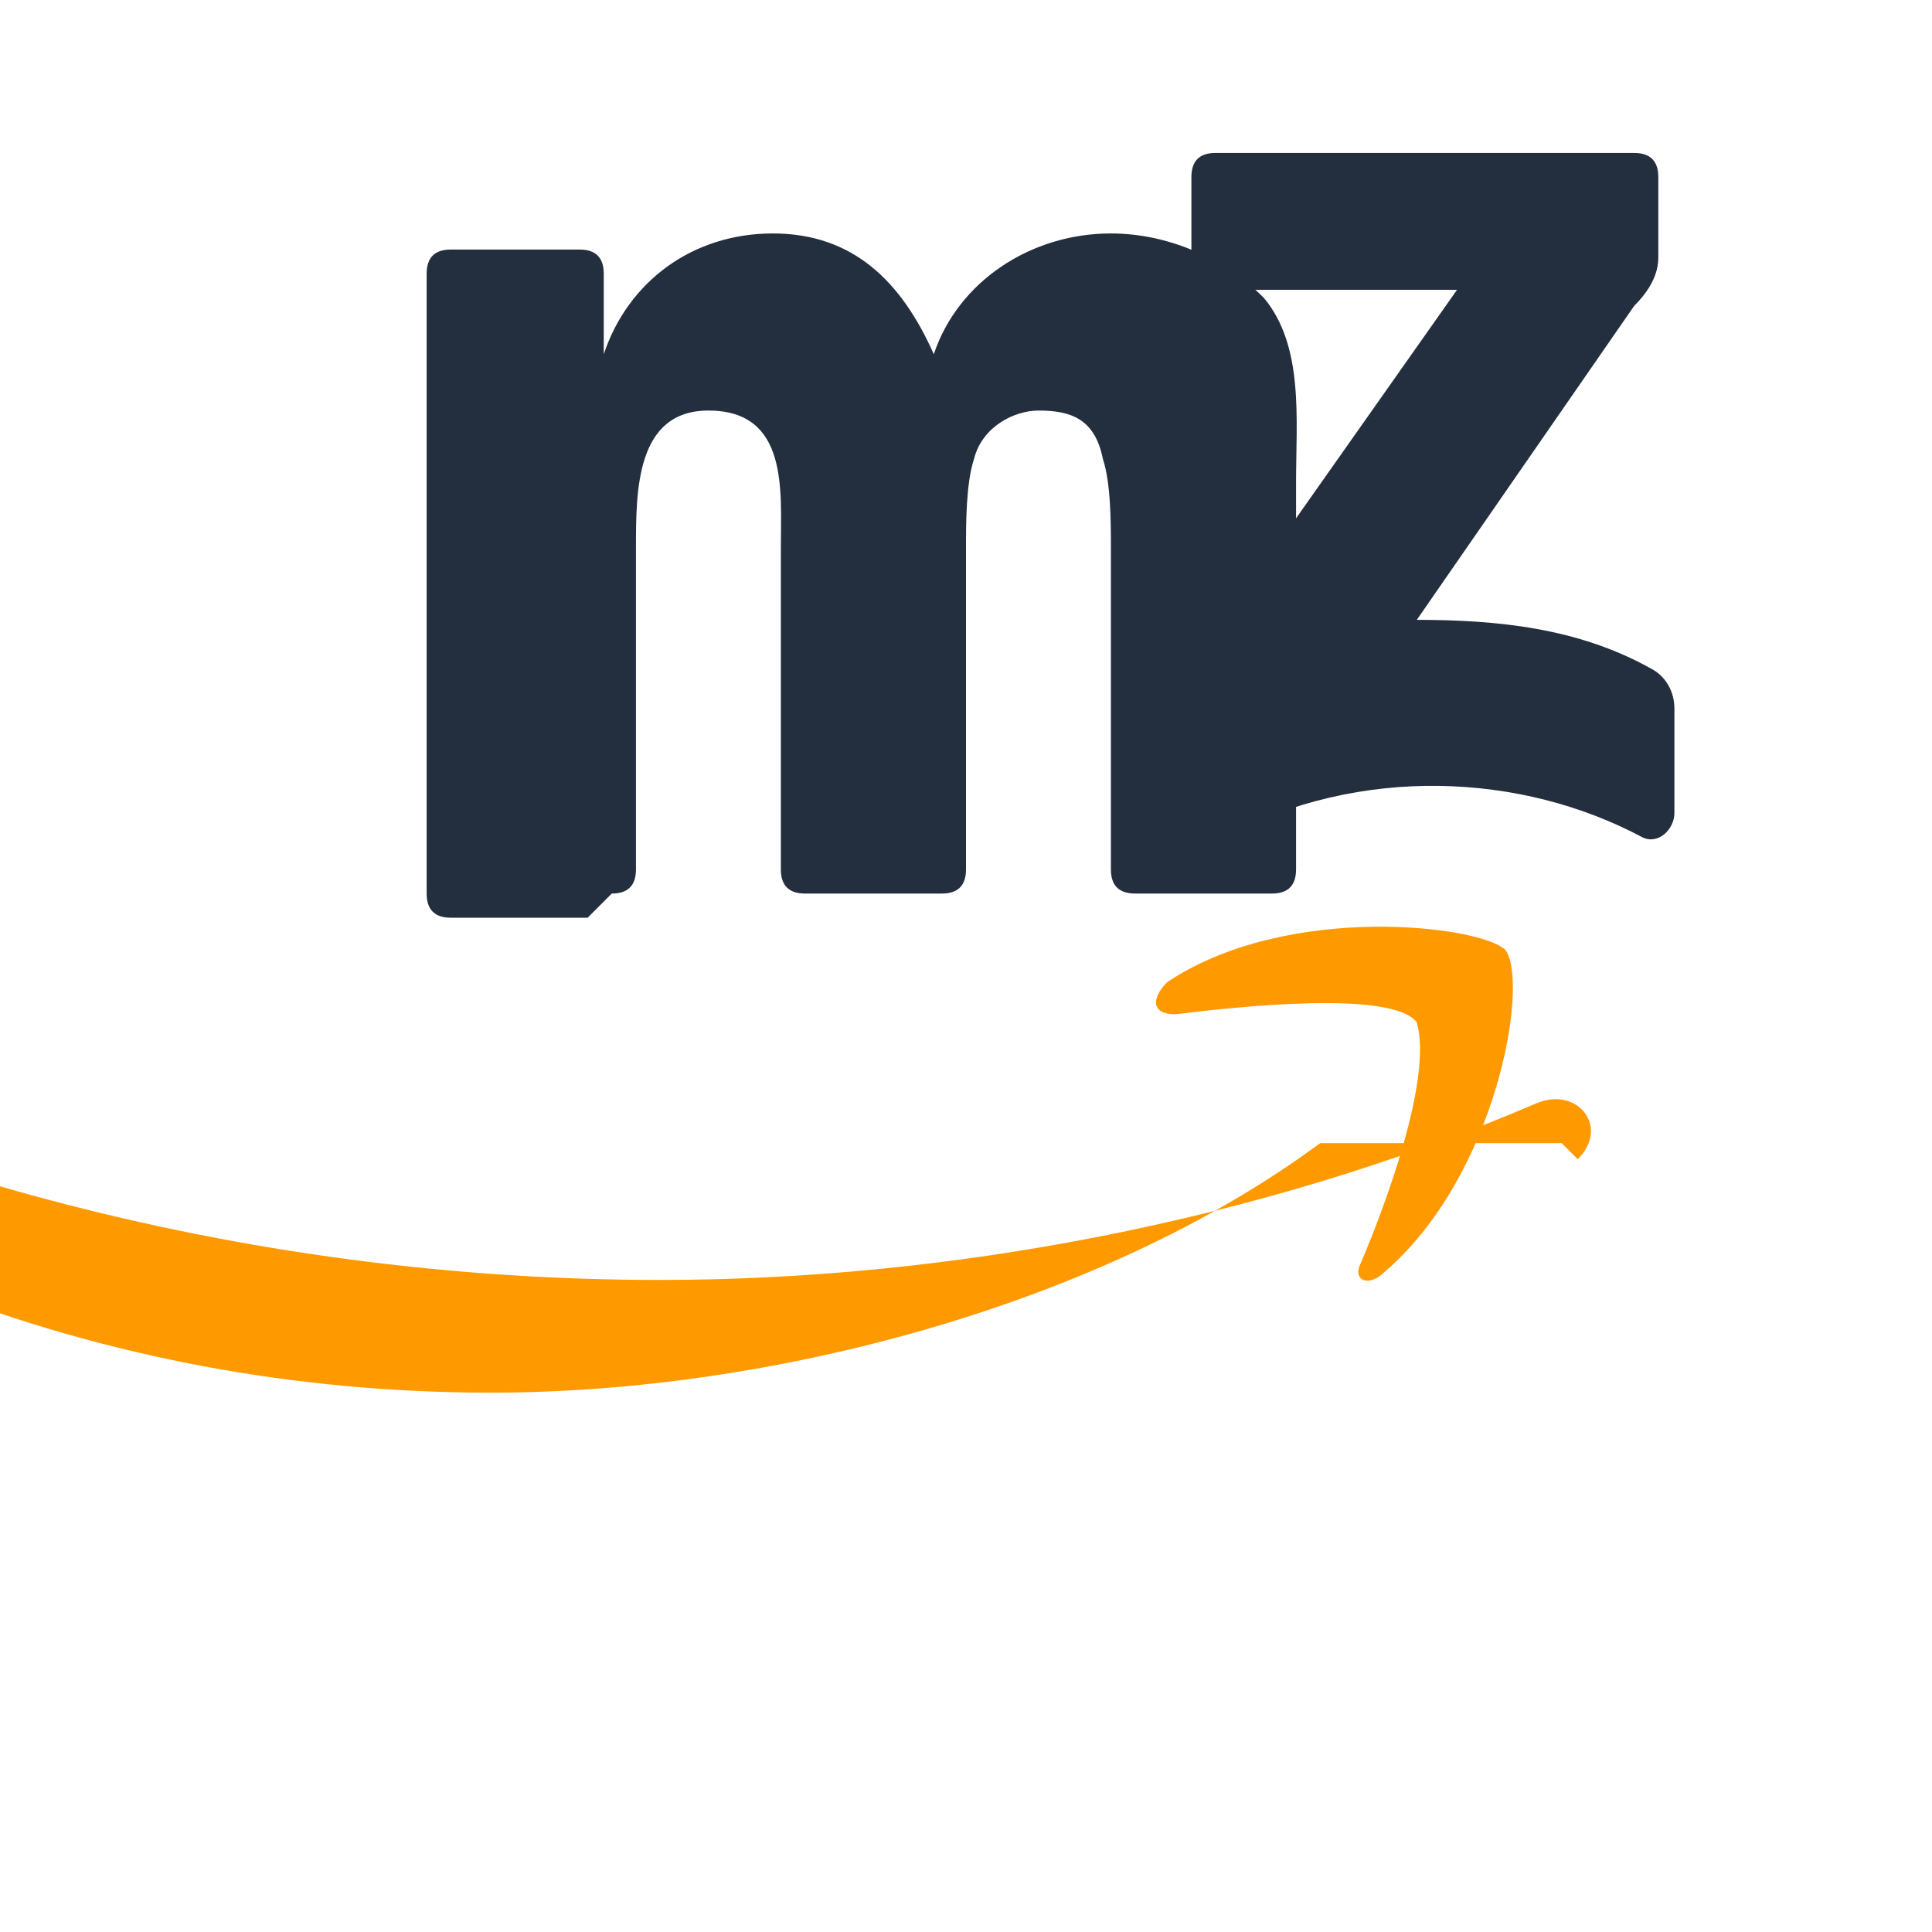 <svg width="24" height="24" viewBox="0 0 24 24" fill="none" xmlns="http://www.w3.org/2000/svg">
  <path d="M16.4 14.2c-2.7 2-6.8 3.1-10.3 3.1-4.9 0-9.3-1.8-12.6-4.8-.3-.2-.0-.6.3-.4 4.1 2.4 9.2 3.8 14.4 3.8 3.5 0 7.4-.7 10.9-2.2.5-.2.9.3.5.7l-.2-.2z" fill="#FF9900"/>
  <path d="M17.6 12.7c-.3-.4-2.2-.2-3.0-.1-.3.0-.3-.2-.1-.4 1.5-1.0 3.9-.7 4.2-.4.3.4-.1 2.8-1.5 4.0-.2.2-.4.1-.3-.1.3-.7.9-2.3.7-3.0z" fill="#FF9900"/>
  <path d="M14.8 3.4v-1.2c0-.2.1-.3.3-.3h5.2c.2 0 .3.1.3.3v1c0 .2-.1.4-.3.6l-2.7 3.9c1.0-.0 2.0.1 2.9.6.2.1.3.3.3.5v1.3c0 .2-.2.4-.4.3-1.5-.8-3.5-.9-5.2.0-.2.1-.4-.1-.4-.3v-1.2c0-.2.0-.6.2-.9l3.1-4.4h-2.7c-.2 0-.3-.1-.3-.3l-.3.1z" fill="#232F3E"/>
  <path d="M7.3 11.4h-1.7c-.2 0-.3-.1-.3-.3v-7.7c0-.2.1-.3.3-.3h1.6c.2 0 .3.1.3.3v1h.0c.3-.9 1.1-1.5 2.1-1.5 1.0 0 1.6.6 2.0 1.5.3-.9 1.2-1.5 2.2-1.5 .7 0 1.4.3 1.9.8.5.6.4 1.5.4 2.3v4.8c0 .2-.1.3-.3.3h-1.7c-.2 0-.3-.1-.3-.3v-4.0c0-.3.0-.8-.1-1.1-.1-.5-.4-.6-.8-.6-.3 0-.7.2-.8.6-.1.3-.1.8-.1 1.1v4.0c0 .2-.1.3-.3.3h-1.7c-.2 0-.3-.1-.3-.3v-4.0c0-.7.1-1.7-.9-1.7-.9 0-.9 1.0-.9 1.7v4.0c.0.2-.1.3-.3.3z" fill="#232F3E"/>
</svg>